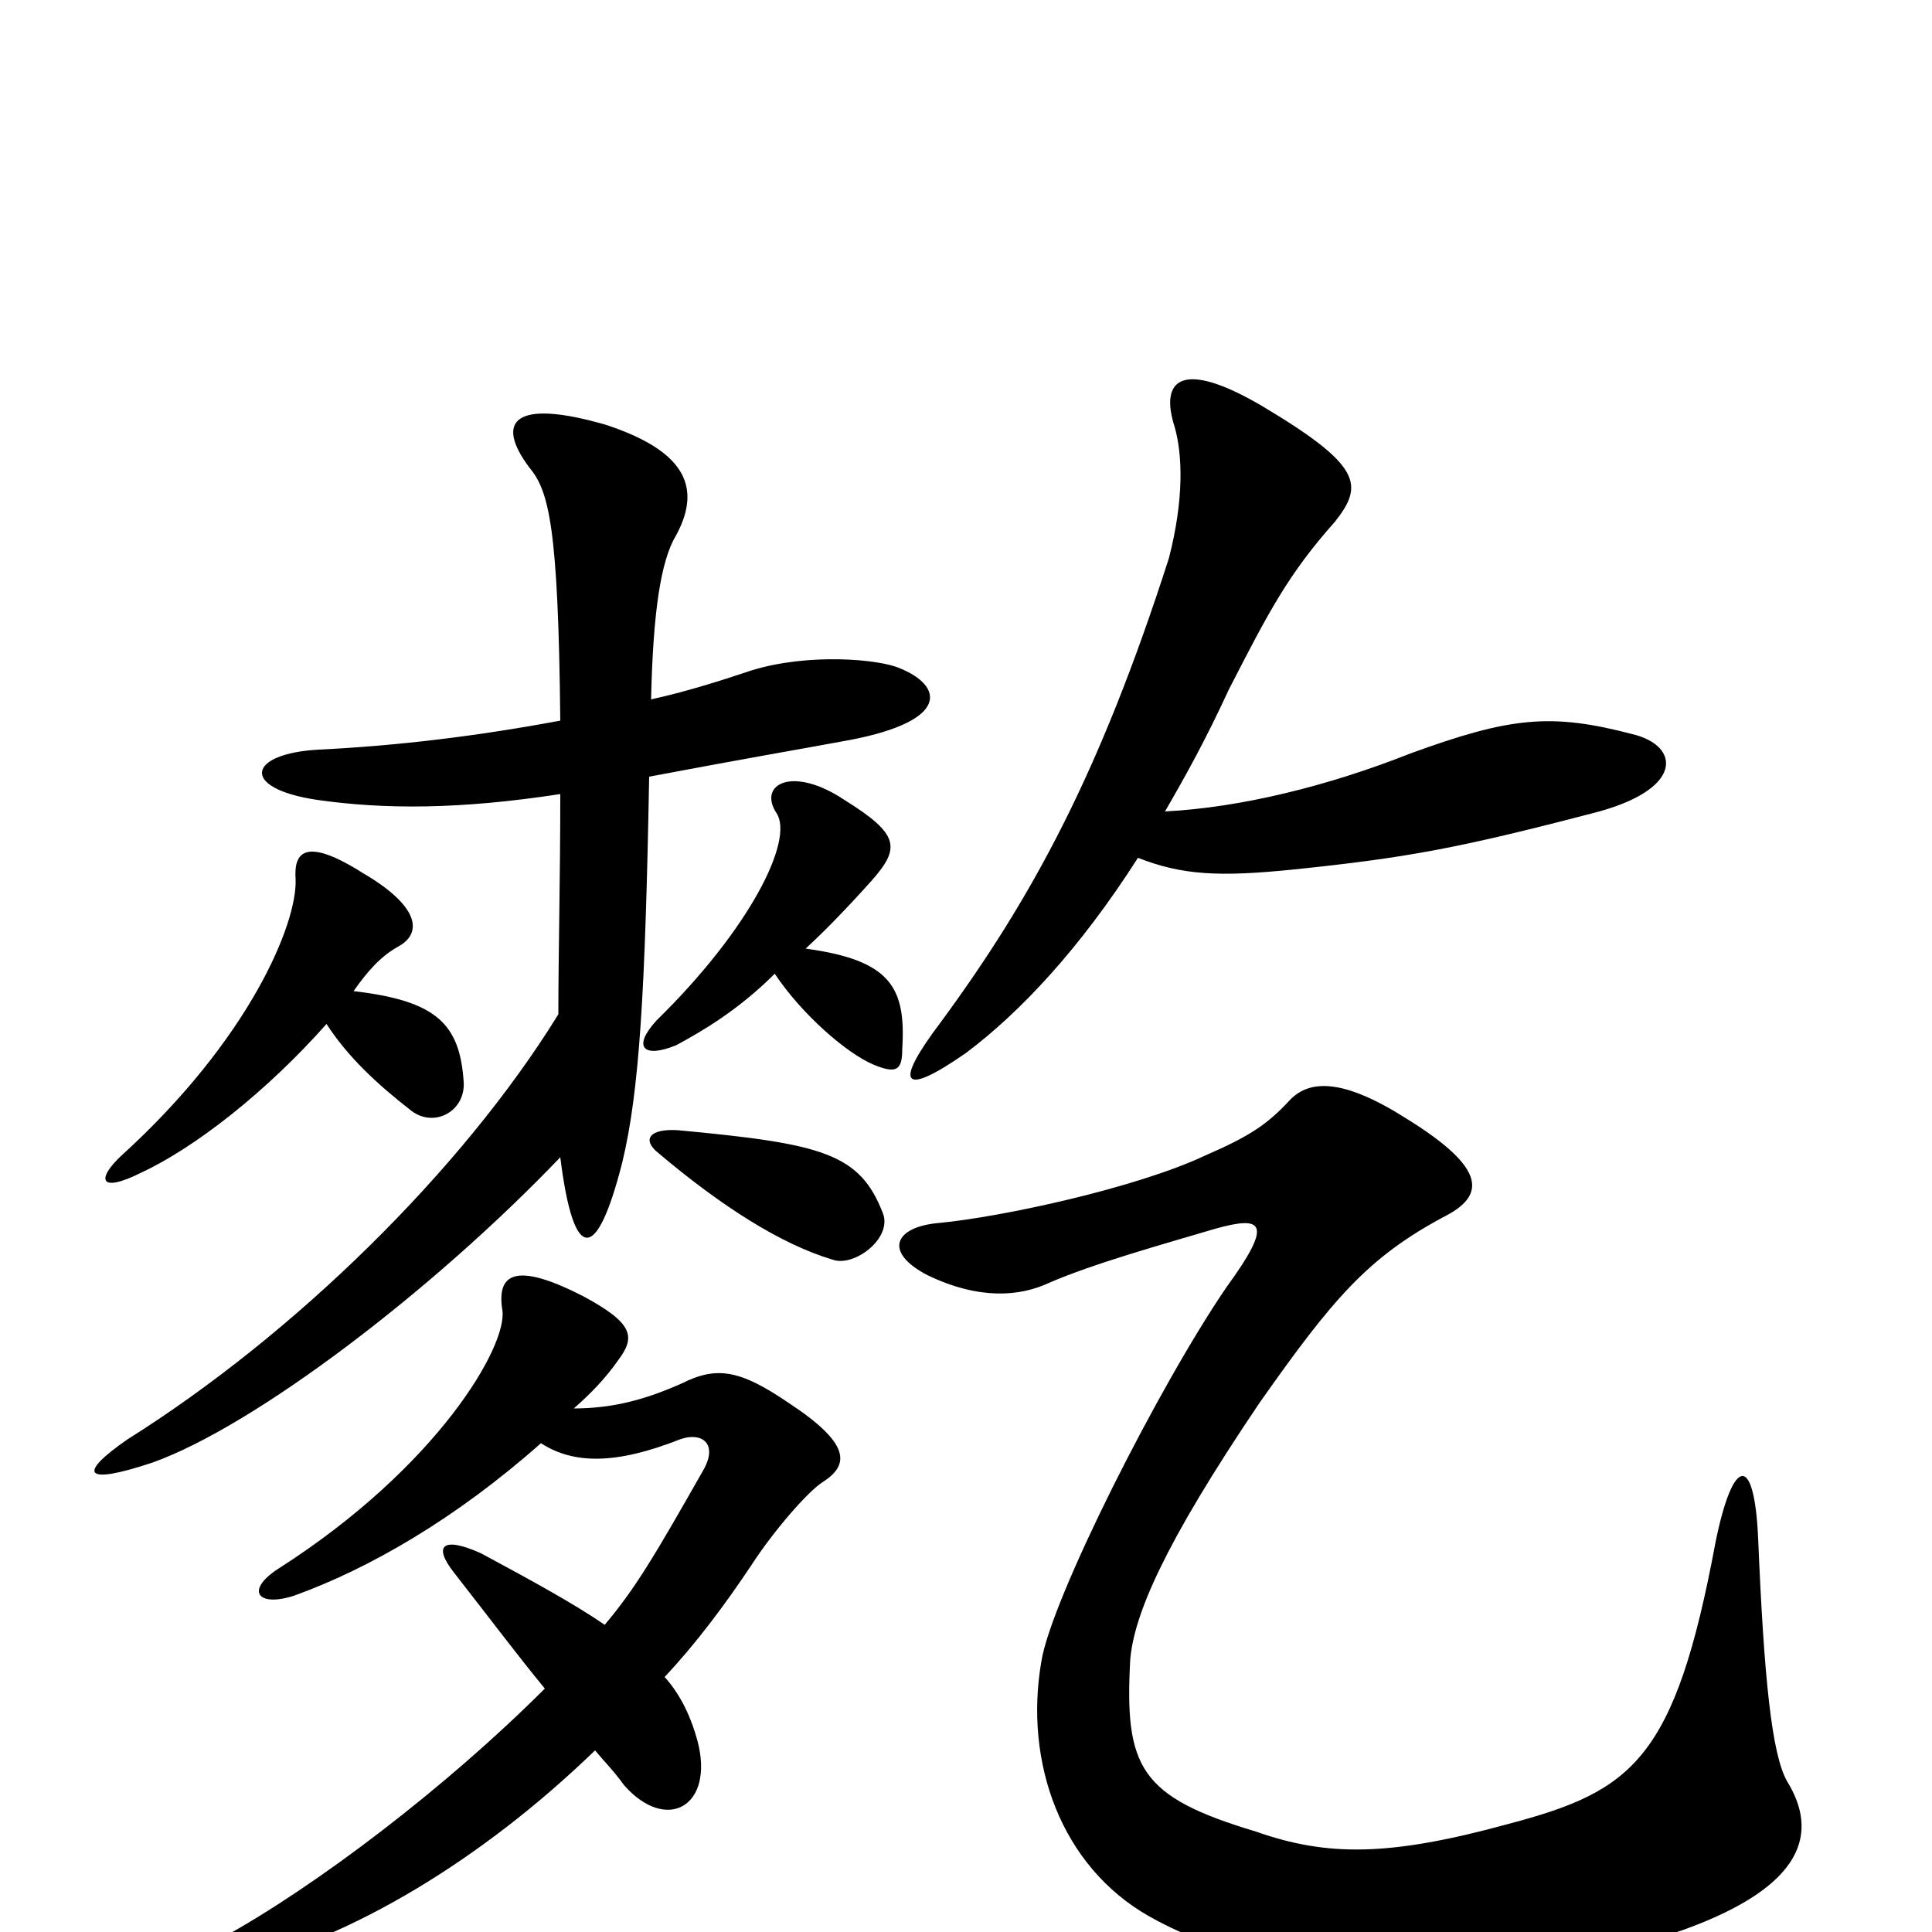<svg xmlns="http://www.w3.org/2000/svg" viewBox="0 -1000 1000 1000">
	<path fill="#000000" d="M925 -78C917 -92 913 -132 910 -204C908 -248 897 -246 888 -202C867 -89 845 -73 781 -56C719 -39 687 -39 650 -52C590 -70 582 -85 585 -141C587 -164 602 -200 652 -274C690 -328 708 -349 747 -370C769 -381 770 -395 728 -421C695 -442 678 -441 668 -431C656 -418 647 -412 624 -402C588 -385 518 -370 486 -367C463 -365 457 -352 480 -340C507 -327 528 -329 543 -336C566 -346 602 -356 629 -364C654 -371 659 -367 635 -334C600 -283 544 -172 539 -140C530 -88 549 -34 595 -8C675 37 796 25 871 -1C935 -24 941 -52 925 -78ZM589 -556C612 -547 631 -546 670 -550C728 -556 755 -561 824 -579C872 -591 870 -614 845 -620C803 -631 782 -629 730 -610C687 -593 642 -582 603 -580C614 -599 624 -617 636 -643C657 -684 667 -703 691 -730C706 -749 705 -759 653 -790C612 -814 600 -804 608 -779C612 -765 613 -742 605 -711C569 -599 534 -535 487 -471C462 -438 467 -432 500 -455C528 -476 559 -509 589 -556ZM457 -372C445 -403 426 -408 351 -415C336 -416 332 -410 341 -403C373 -376 404 -356 431 -348C442 -344 462 -359 457 -372ZM280 -253C297 -242 319 -242 352 -255C363 -259 372 -253 364 -239C339 -195 329 -178 313 -159C297 -170 275 -182 249 -196C229 -205 224 -200 235 -186C253 -163 268 -143 282 -126C231 -75 164 -24 115 3C85 19 89 27 121 18C182 3 249 -37 308 -94C313 -88 318 -83 323 -76C345 -51 370 -65 361 -99C358 -110 353 -122 344 -132C360 -149 375 -169 389 -190C400 -207 418 -228 426 -233C440 -242 440 -253 408 -274C383 -291 371 -293 353 -284C335 -276 318 -271 297 -271C305 -278 313 -286 320 -296C329 -308 328 -315 302 -329C267 -347 257 -341 260 -322C263 -304 227 -241 144 -188C127 -177 133 -168 152 -174C191 -188 236 -214 280 -253ZM169 -470C180 -453 195 -439 213 -425C225 -416 241 -425 240 -440C238 -470 226 -482 183 -487C190 -497 197 -505 206 -510C219 -517 217 -531 188 -548C158 -567 152 -559 153 -545C154 -522 129 -462 63 -402C50 -390 51 -382 73 -393C101 -406 138 -435 169 -470ZM401 -496C415 -475 438 -455 452 -449C464 -444 467 -446 467 -457C469 -489 461 -503 417 -509C430 -521 442 -534 451 -544C466 -561 466 -568 437 -586C410 -604 392 -594 402 -579C411 -565 388 -519 340 -472C327 -458 333 -452 350 -459C363 -466 382 -477 401 -496ZM290 -589C290 -545 289 -506 289 -475C239 -394 152 -309 66 -255C40 -237 43 -231 79 -243C132 -262 224 -332 290 -401C297 -345 309 -347 322 -398C331 -435 334 -487 336 -598C389 -608 413 -612 440 -617C492 -627 488 -645 466 -654C455 -659 418 -662 389 -653C371 -647 355 -642 337 -638C338 -683 342 -710 350 -723C364 -749 353 -767 314 -780C266 -794 256 -782 274 -758C284 -746 289 -728 290 -627C247 -619 206 -614 165 -612C128 -610 124 -592 164 -586C199 -581 238 -581 290 -589Z"/>
</svg>